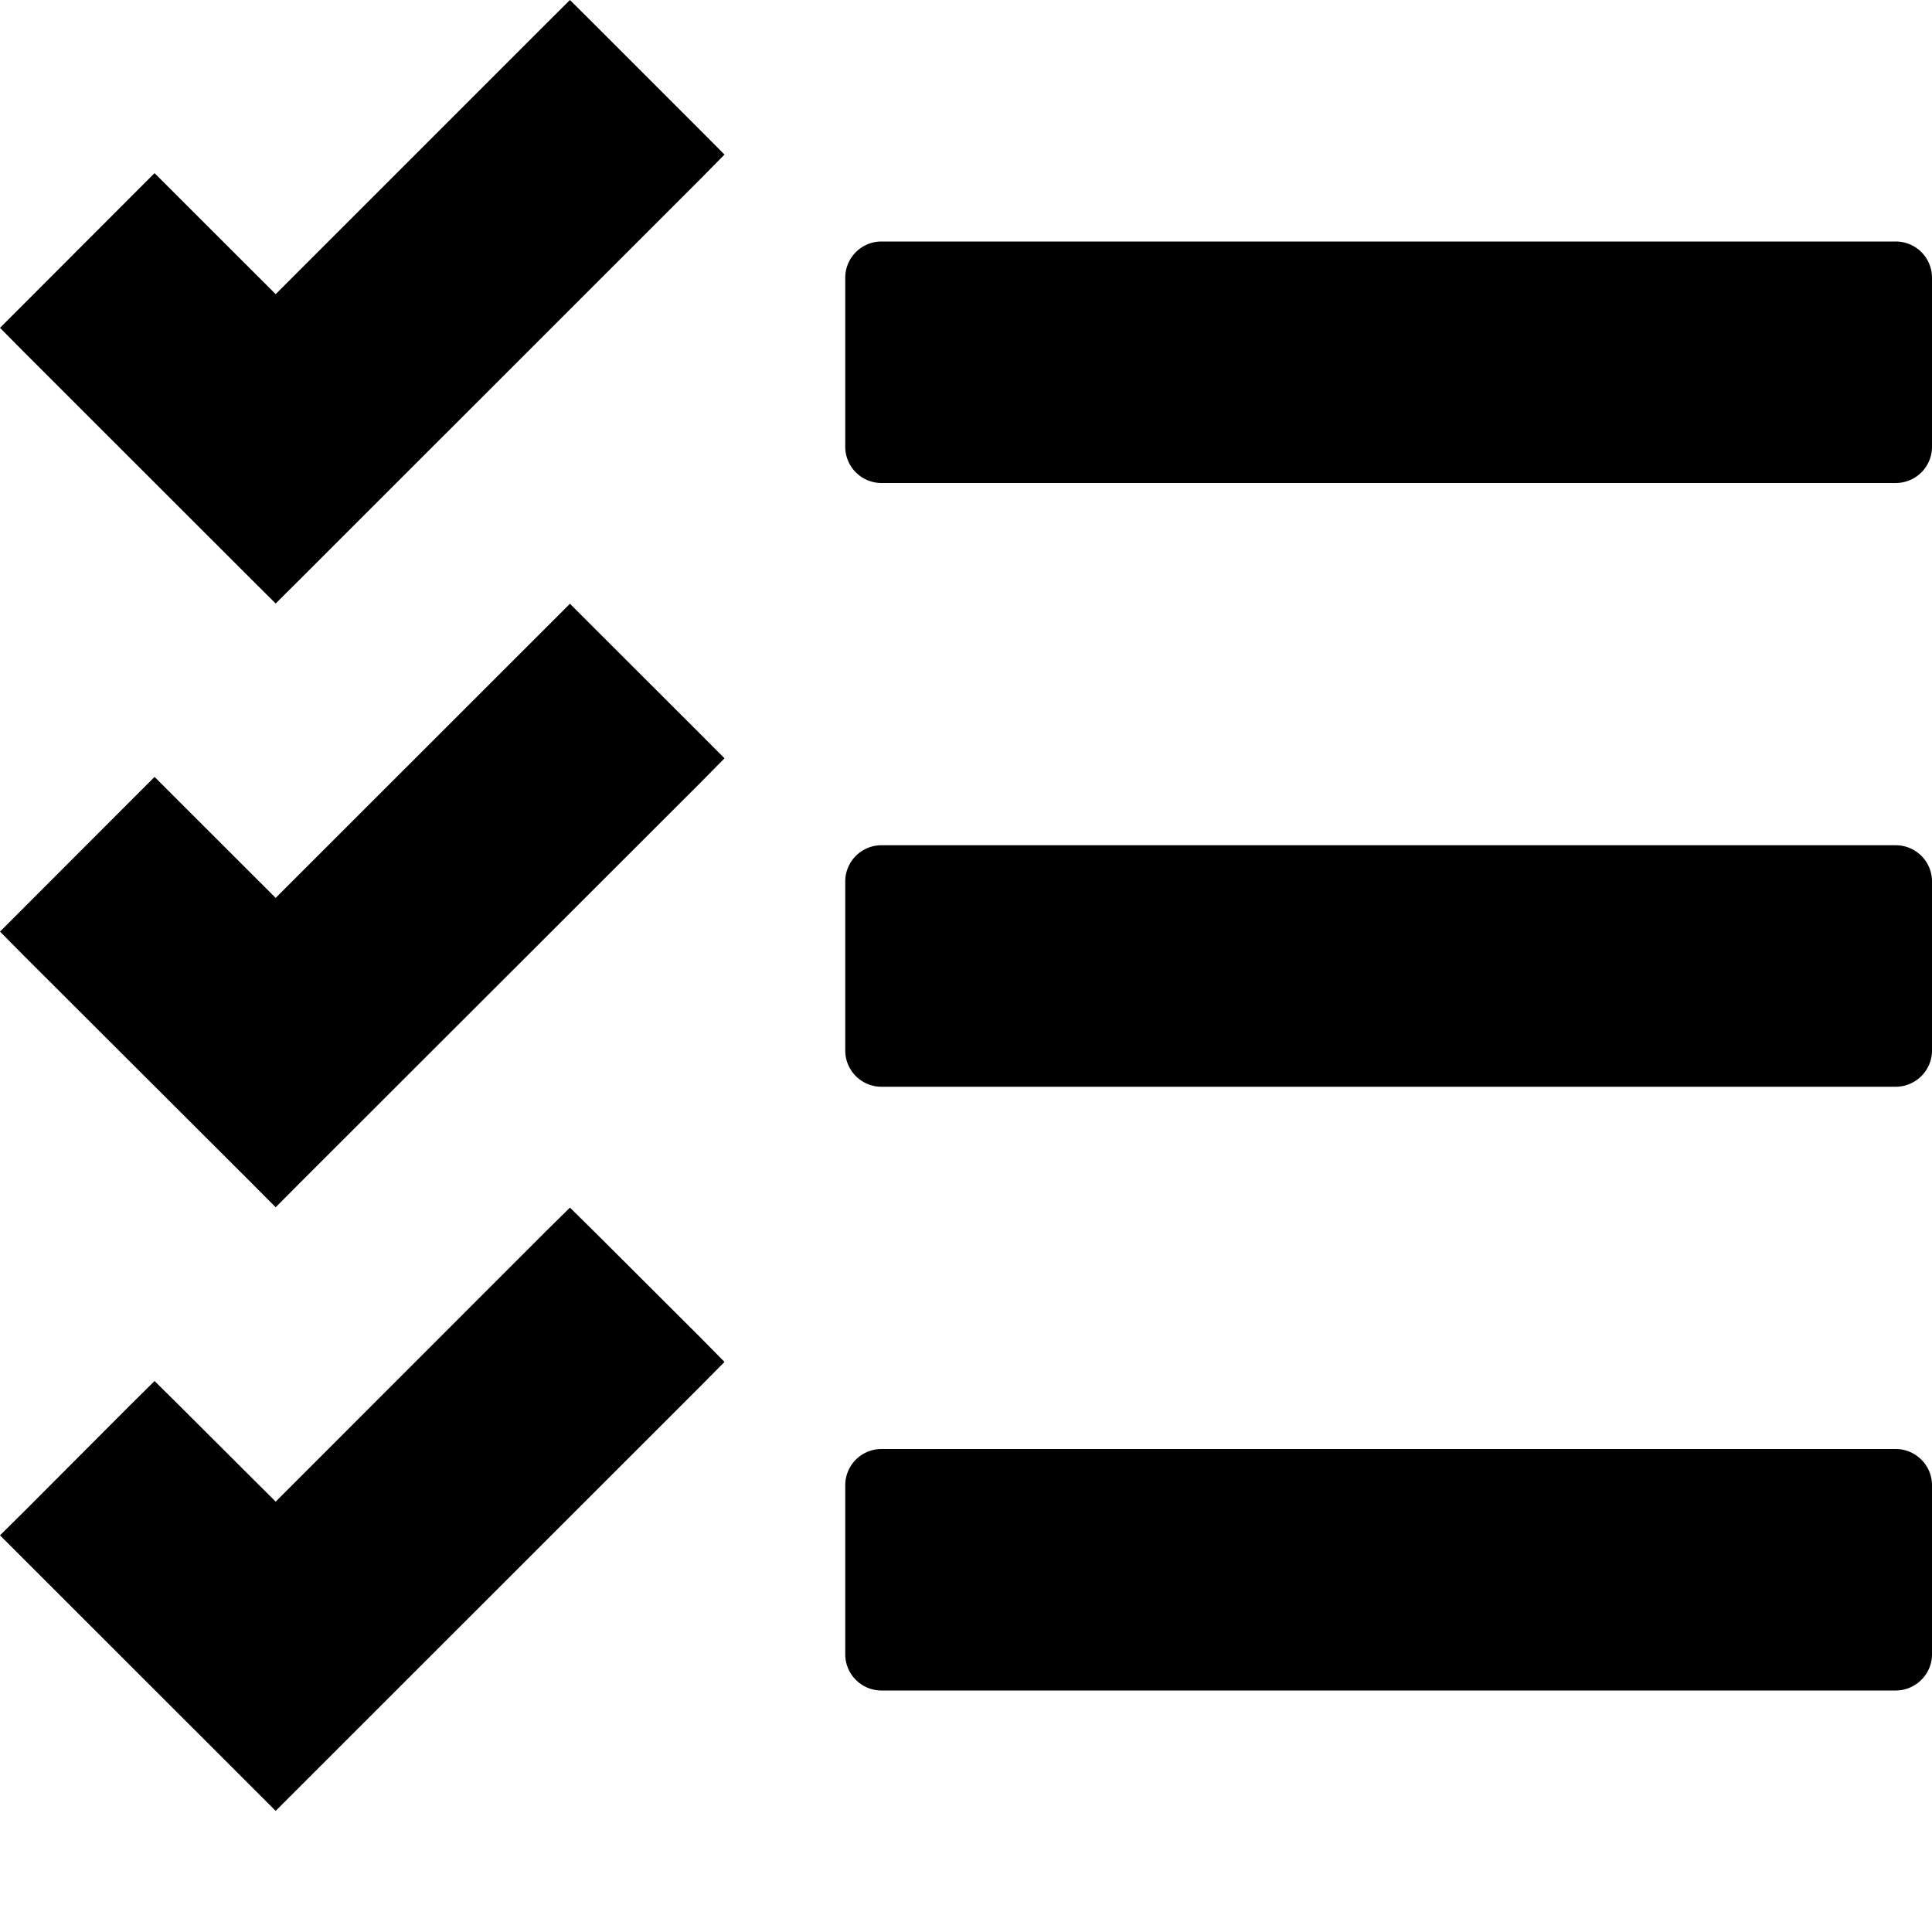 <svg xmlns="http://www.w3.org/2000/svg" width="16" height="16" viewBox="0 0 16 16"><path d="M5.8 1.079L4.922.201 4.72 0l-.202.201-2.235 2.235-.801-.8-.202-.202-.202.202-.877.878L0 2.715l.201.203 1.88 1.879.202.201.202-.201L5.8 1.483 6 1.28zM5.8 6.079l-.878-.877L4.72 5l-.202.202-2.235 2.234-.801-.8-.202-.202-.202.202-.877.878L0 7.715l.201.203 1.88 1.877.202.203.202-.203L5.8 6.483 6 6.28zM5.8 11.076l-.878-.876-.202-.199-.202.199-2.235 2.236-.801-.799-.202-.2-.202.2-.876.878-.202.2.202.202 1.879 1.878.202.202.202-.202L5.8 11.481l.2-.202zM16 3.7a.3.3 0 0 1-.301.3H7.3a.3.3 0 0 1-.3-.3V2.3a.3.3 0 0 1 .3-.3h8.399a.3.3 0 0 1 .301.3v1.4zM16 8.7c0 .165-.135.3-.301.3H7.3a.3.3 0 0 1-.3-.3V7.3a.3.3 0 0 1 .3-.3h8.399a.3.3 0 0 1 .301.3v1.4zM16 13.7c0 .165-.135.3-.301.3H7.3a.3.3 0 0 1-.3-.3v-1.4a.3.3 0 0 1 .3-.3h8.399c.166 0 .301.135.301.3v1.4z"/></svg>